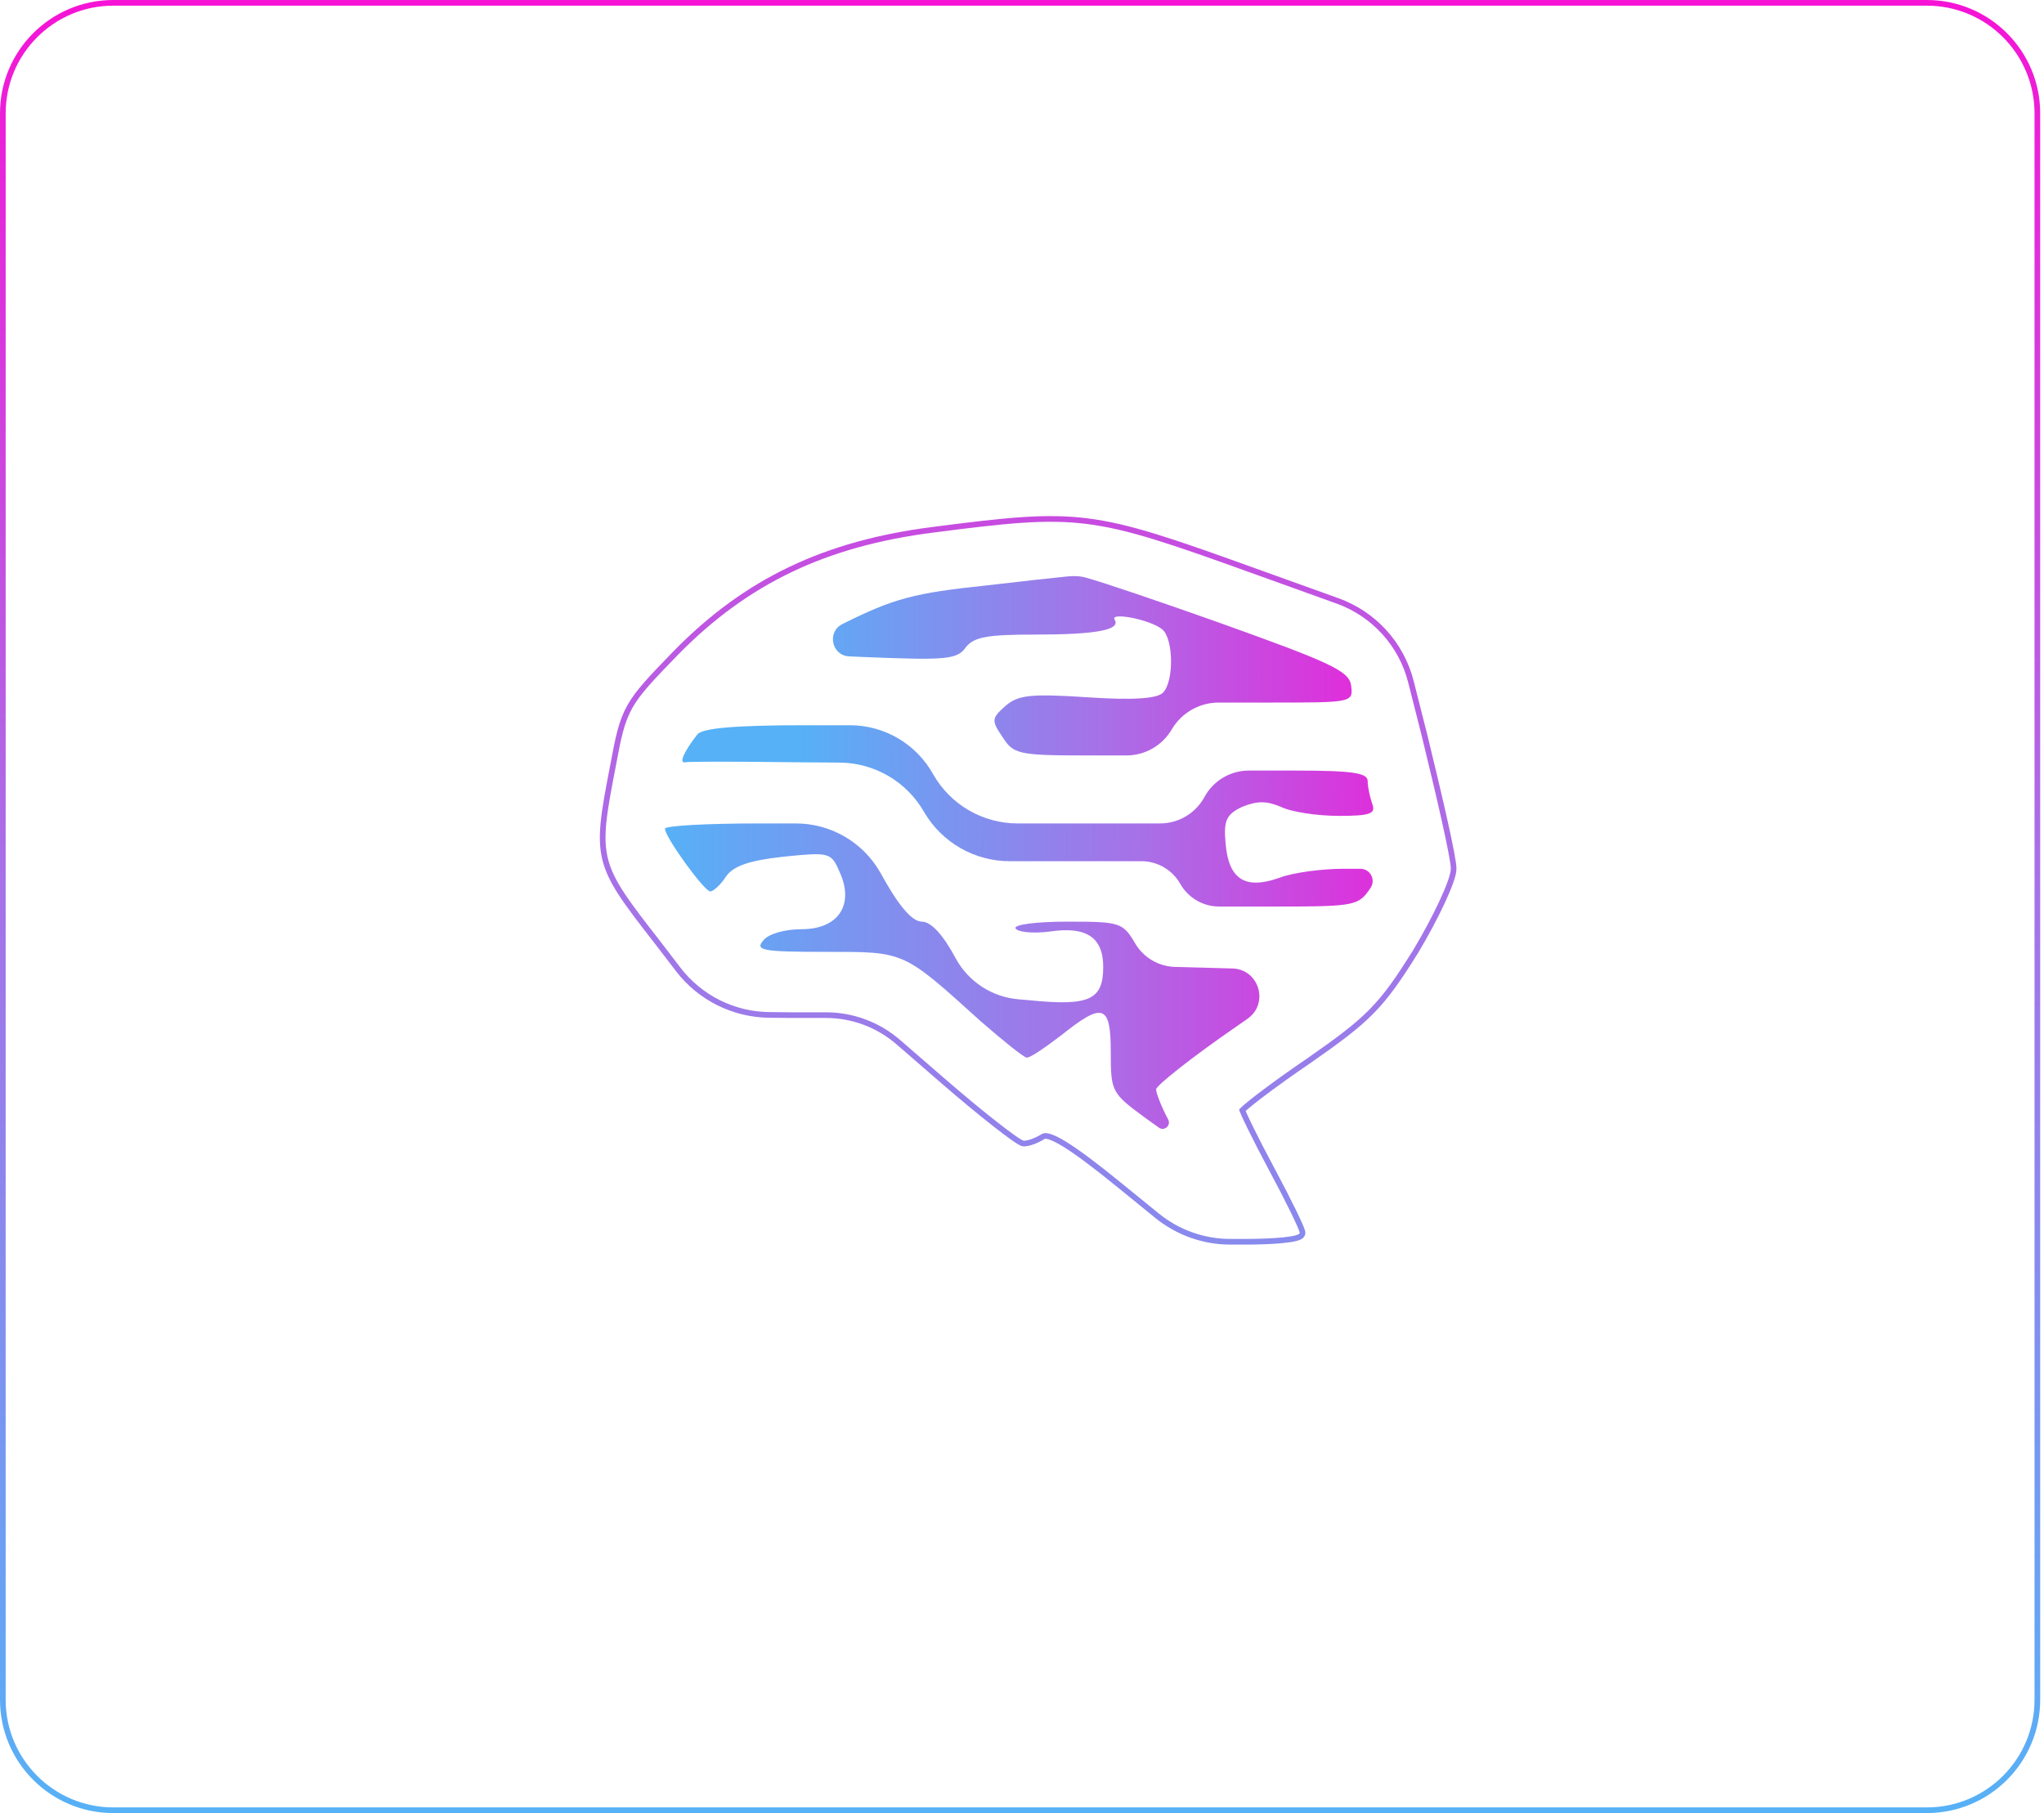 <svg width="470" height="417" viewBox="0 0 470 417" fill="none" xmlns="http://www.w3.org/2000/svg">
<path d="M327.629 169.42L327.63 169.426C329.368 176.551 331.02 183.506 332.238 188.986C332.847 191.725 333.348 194.1 333.697 195.945C334.042 197.764 334.252 199.131 334.252 199.812C334.252 200.544 333.964 201.628 333.516 202.889C333.059 204.177 332.404 205.734 331.606 207.45C330.01 210.883 327.827 214.986 325.471 218.913L325.465 218.923C321.552 225.183 318.871 229.057 315.43 232.565C311.995 236.067 307.821 239.182 300.96 243.959L300.954 243.963C296.618 246.911 292.719 249.727 289.906 251.869C288.498 252.941 287.368 253.84 286.594 254.5C286.205 254.831 285.916 255.093 285.728 255.283C285.702 255.309 285.678 255.333 285.658 255.355C285.67 255.388 285.684 255.425 285.699 255.465C285.786 255.69 285.918 256 286.093 256.389C286.441 257.167 286.948 258.234 287.576 259.512C288.832 262.067 290.566 265.449 292.474 269.004C294.389 272.572 296.13 275.968 297.394 278.562C298.026 279.858 298.541 280.958 298.899 281.783C299.078 282.194 299.221 282.544 299.321 282.818C299.37 282.955 299.412 283.081 299.442 283.192C299.468 283.286 299.502 283.424 299.502 283.56C299.502 284.052 299.11 284.323 298.914 284.435C298.671 284.574 298.357 284.683 298.016 284.773C297.323 284.958 296.355 285.108 295.204 285.229C292.893 285.471 289.741 285.602 286.34 285.602H282.916C276.776 285.602 270.824 283.487 266.061 279.614L257.434 272.598L257.433 272.597C251.79 267.996 247.691 264.935 244.798 263.156C243.349 262.265 242.234 261.716 241.398 261.449C240.542 261.176 240.127 261.246 239.94 261.355C239.212 261.81 238.395 262.218 237.619 262.515C236.854 262.808 236.071 263.014 235.431 263.014C235.225 263.014 235.028 262.932 234.914 262.881C234.771 262.817 234.607 262.729 234.43 262.625C234.074 262.415 233.618 262.114 233.079 261.737C231.998 260.981 230.549 259.892 228.84 258.553C225.42 255.874 220.937 252.175 216.238 248.085L206.561 239.691C201.94 235.683 196.028 233.477 189.911 233.477L181.916 233.477L181.91 233.477L176.895 233.427C168.674 233.347 160.948 229.485 155.949 222.959L151.17 216.719C151.169 216.718 151.169 216.718 151.168 216.717C144.168 207.729 140.495 202.959 139.172 197.713C137.847 192.459 138.892 186.777 140.966 176.061C142.178 169.481 142.931 165.896 144.839 162.506C146.736 159.136 149.763 155.984 155.386 150.188L155.388 150.185C171.659 133.564 189.869 124.992 214.498 121.848C231.335 119.678 240.498 118.664 250.043 119.871C259.577 121.076 269.467 124.494 287.777 131.089C287.777 131.089 287.777 131.09 287.777 131.09L307.577 138.213C315.933 141.22 322.249 148.182 324.429 156.79L327.629 169.42ZM0.652 208.5V390.938C0.652 404.972 12.028 416.348 26.062 416.348H234.562H443.062C457.097 416.348 468.473 404.972 468.473 390.938V208.5V26.062C468.473 12.028 457.097 0.652 443.062 0.652H234.562H26.062C12.028 0.652 0.652 12.028 0.652 26.062V208.5Z" stroke="url(#paint0_linear_105_20)" stroke-width="1.303"/>
<path d="M226.744 134.656C210.238 136.394 205.546 137.61 193.731 143.517V143.517C190.073 145.301 191.214 150.789 195.28 150.965L199.813 151.162C217.361 151.857 220.141 151.684 222.053 148.904C223.964 146.471 227.091 145.95 238.038 145.95C251.938 145.95 257.845 144.907 256.281 142.475C255.239 140.737 264.448 142.475 267.228 144.734C269.834 146.819 270.008 156.722 267.401 159.329C266.011 160.719 260.278 161.066 250.026 160.371C236.821 159.502 234.041 159.85 231.088 162.456C227.96 165.236 227.96 165.757 230.566 169.58C232.999 173.402 234.215 173.75 249.505 173.75H259.007C263.338 173.75 267.337 171.429 269.486 167.669V167.669V167.669C271.75 163.896 275.827 161.587 280.227 161.587H292.248C311.013 161.587 311.186 161.587 310.665 157.591C310.144 154.29 305.974 152.379 279.738 142.996C266.349 138.255 254.416 134.185 249.689 132.853C248.307 132.463 246.874 132.437 245.445 132.578C241.906 132.928 234.57 133.743 226.744 134.656Z" fill="url(#paint1_linear_105_20)"/>
<path d="M160.371 168.885C157.244 172.881 156.027 175.661 157.591 175.314C158.286 175.14 169.58 175.14 182.437 175.314L193.072 175.392C201.115 175.451 208.517 179.791 212.496 186.781V186.781V186.781C216.585 193.776 224.079 198.075 232.181 198.075H243.771H262.452C266.155 198.075 269.572 200.066 271.397 203.288V203.288V203.288C273.223 206.509 276.64 208.5 280.342 208.5H293.29C311.707 208.5 312.402 208.326 315.182 204.156V204.156C316.385 202.278 315.036 199.813 312.805 199.813H308.927C304.062 199.813 297.286 200.681 294.159 201.898C286.34 204.678 282.517 202.245 281.822 194.079C281.301 188.693 281.996 187.303 285.645 185.565C289.12 184.175 291.205 184.175 294.506 185.565C296.939 186.781 303.02 187.65 307.885 187.65C315.182 187.65 316.399 187.129 315.53 184.87C315.009 183.306 314.487 181.048 314.487 179.658C314.487 177.746 311.012 177.225 297.46 177.225H287.178C282.914 177.225 278.992 179.559 276.957 183.306V183.306V183.306C274.923 187.054 271.001 189.388 266.737 189.388H247.42H234.005C225.971 189.388 218.555 185.076 214.581 178.094V178.094V178.094C210.721 171.125 203.383 166.8 195.416 166.8H185.217C168.711 166.8 161.587 167.495 160.371 168.885Z" fill="url(#paint2_linear_105_20)"/>
<path d="M152.9 190.604C152.9 192.515 161.935 205.025 163.325 205.025C164.02 205.025 165.758 203.461 166.974 201.55C168.711 199.118 172.36 197.901 180.179 197.033C190.604 195.99 191.125 195.99 193.036 200.508C196.511 207.979 192.863 213.713 184.349 213.713C180.526 213.713 176.704 214.755 175.488 216.319C173.576 218.578 175.314 218.925 189.735 218.925C208.153 218.925 207.458 218.578 225.528 234.91C230.74 239.428 235.431 243.25 236.126 243.25C236.995 243.25 240.47 240.818 244.119 238.038C253.675 230.393 255.413 231.088 255.413 242.034C255.413 251.069 255.586 251.416 263.405 257.15L266.473 259.351C267.717 260.243 269.32 258.859 268.618 257.498V257.498C267.054 254.544 265.838 251.416 265.838 250.548C265.838 249.679 274.178 243.076 284.255 236.126L286.853 234.313C291.88 230.803 289.515 222.913 283.386 222.748V222.748L270.202 222.388C266.501 222.287 263.099 220.333 261.146 217.188V217.188C258.193 212.149 257.671 211.975 245.335 211.975C238.211 211.975 232.999 212.67 233.52 213.539C234.041 214.408 237.69 214.755 241.513 214.234C249.853 213.018 253.675 215.624 253.675 222.4C253.675 230.045 250.374 231.435 236.648 230.045L234.17 229.833C228.119 229.314 222.725 225.809 219.794 220.489V220.489C216.84 214.929 214.06 211.975 211.975 211.975C209.716 211.975 206.589 208.326 202.419 200.681V200.681C198.445 193.699 191.029 189.388 182.995 189.388H174.445C162.63 189.388 152.9 189.909 152.9 190.604Z" fill="url(#paint3_linear_105_20)"/>
<defs>
<linearGradient id="paint0_linear_105_20" x1="234.562" y1="417" x2="234.562" y2="0" gradientUnits="userSpaceOnUse">
<stop stop-color="#56B1F6"/>
<stop offset="0.521" stop-color="#A870E7"/>
<stop offset="1" stop-color="#F613D6"/>
</linearGradient>
<linearGradient id="paint1_linear_105_20" x1="179.819" y1="173.316" x2="334.239" y2="173.316" gradientUnits="userSpaceOnUse">
<stop stop-color="#56B1F6"/>
<stop offset="0.479" stop-color="#A870E7"/>
<stop offset="1" stop-color="#F613D6"/>
</linearGradient>
<linearGradient id="paint2_linear_105_20" x1="183.728" y1="197.423" x2="340.103" y2="198.727" gradientUnits="userSpaceOnUse">
<stop stop-color="#56B1F6"/>
<stop offset="0.505" stop-color="#A870E7"/>
<stop offset="1" stop-color="#F613D6"/>
</linearGradient>
<linearGradient id="paint3_linear_105_20" x1="152.453" y1="263.231" x2="341.406" y2="263.231" gradientUnits="userSpaceOnUse">
<stop stop-color="#56B1F6"/>
<stop offset="0.521" stop-color="#A870E7"/>
<stop offset="1" stop-color="#F613D6"/>
</linearGradient>
</defs>
</svg>
